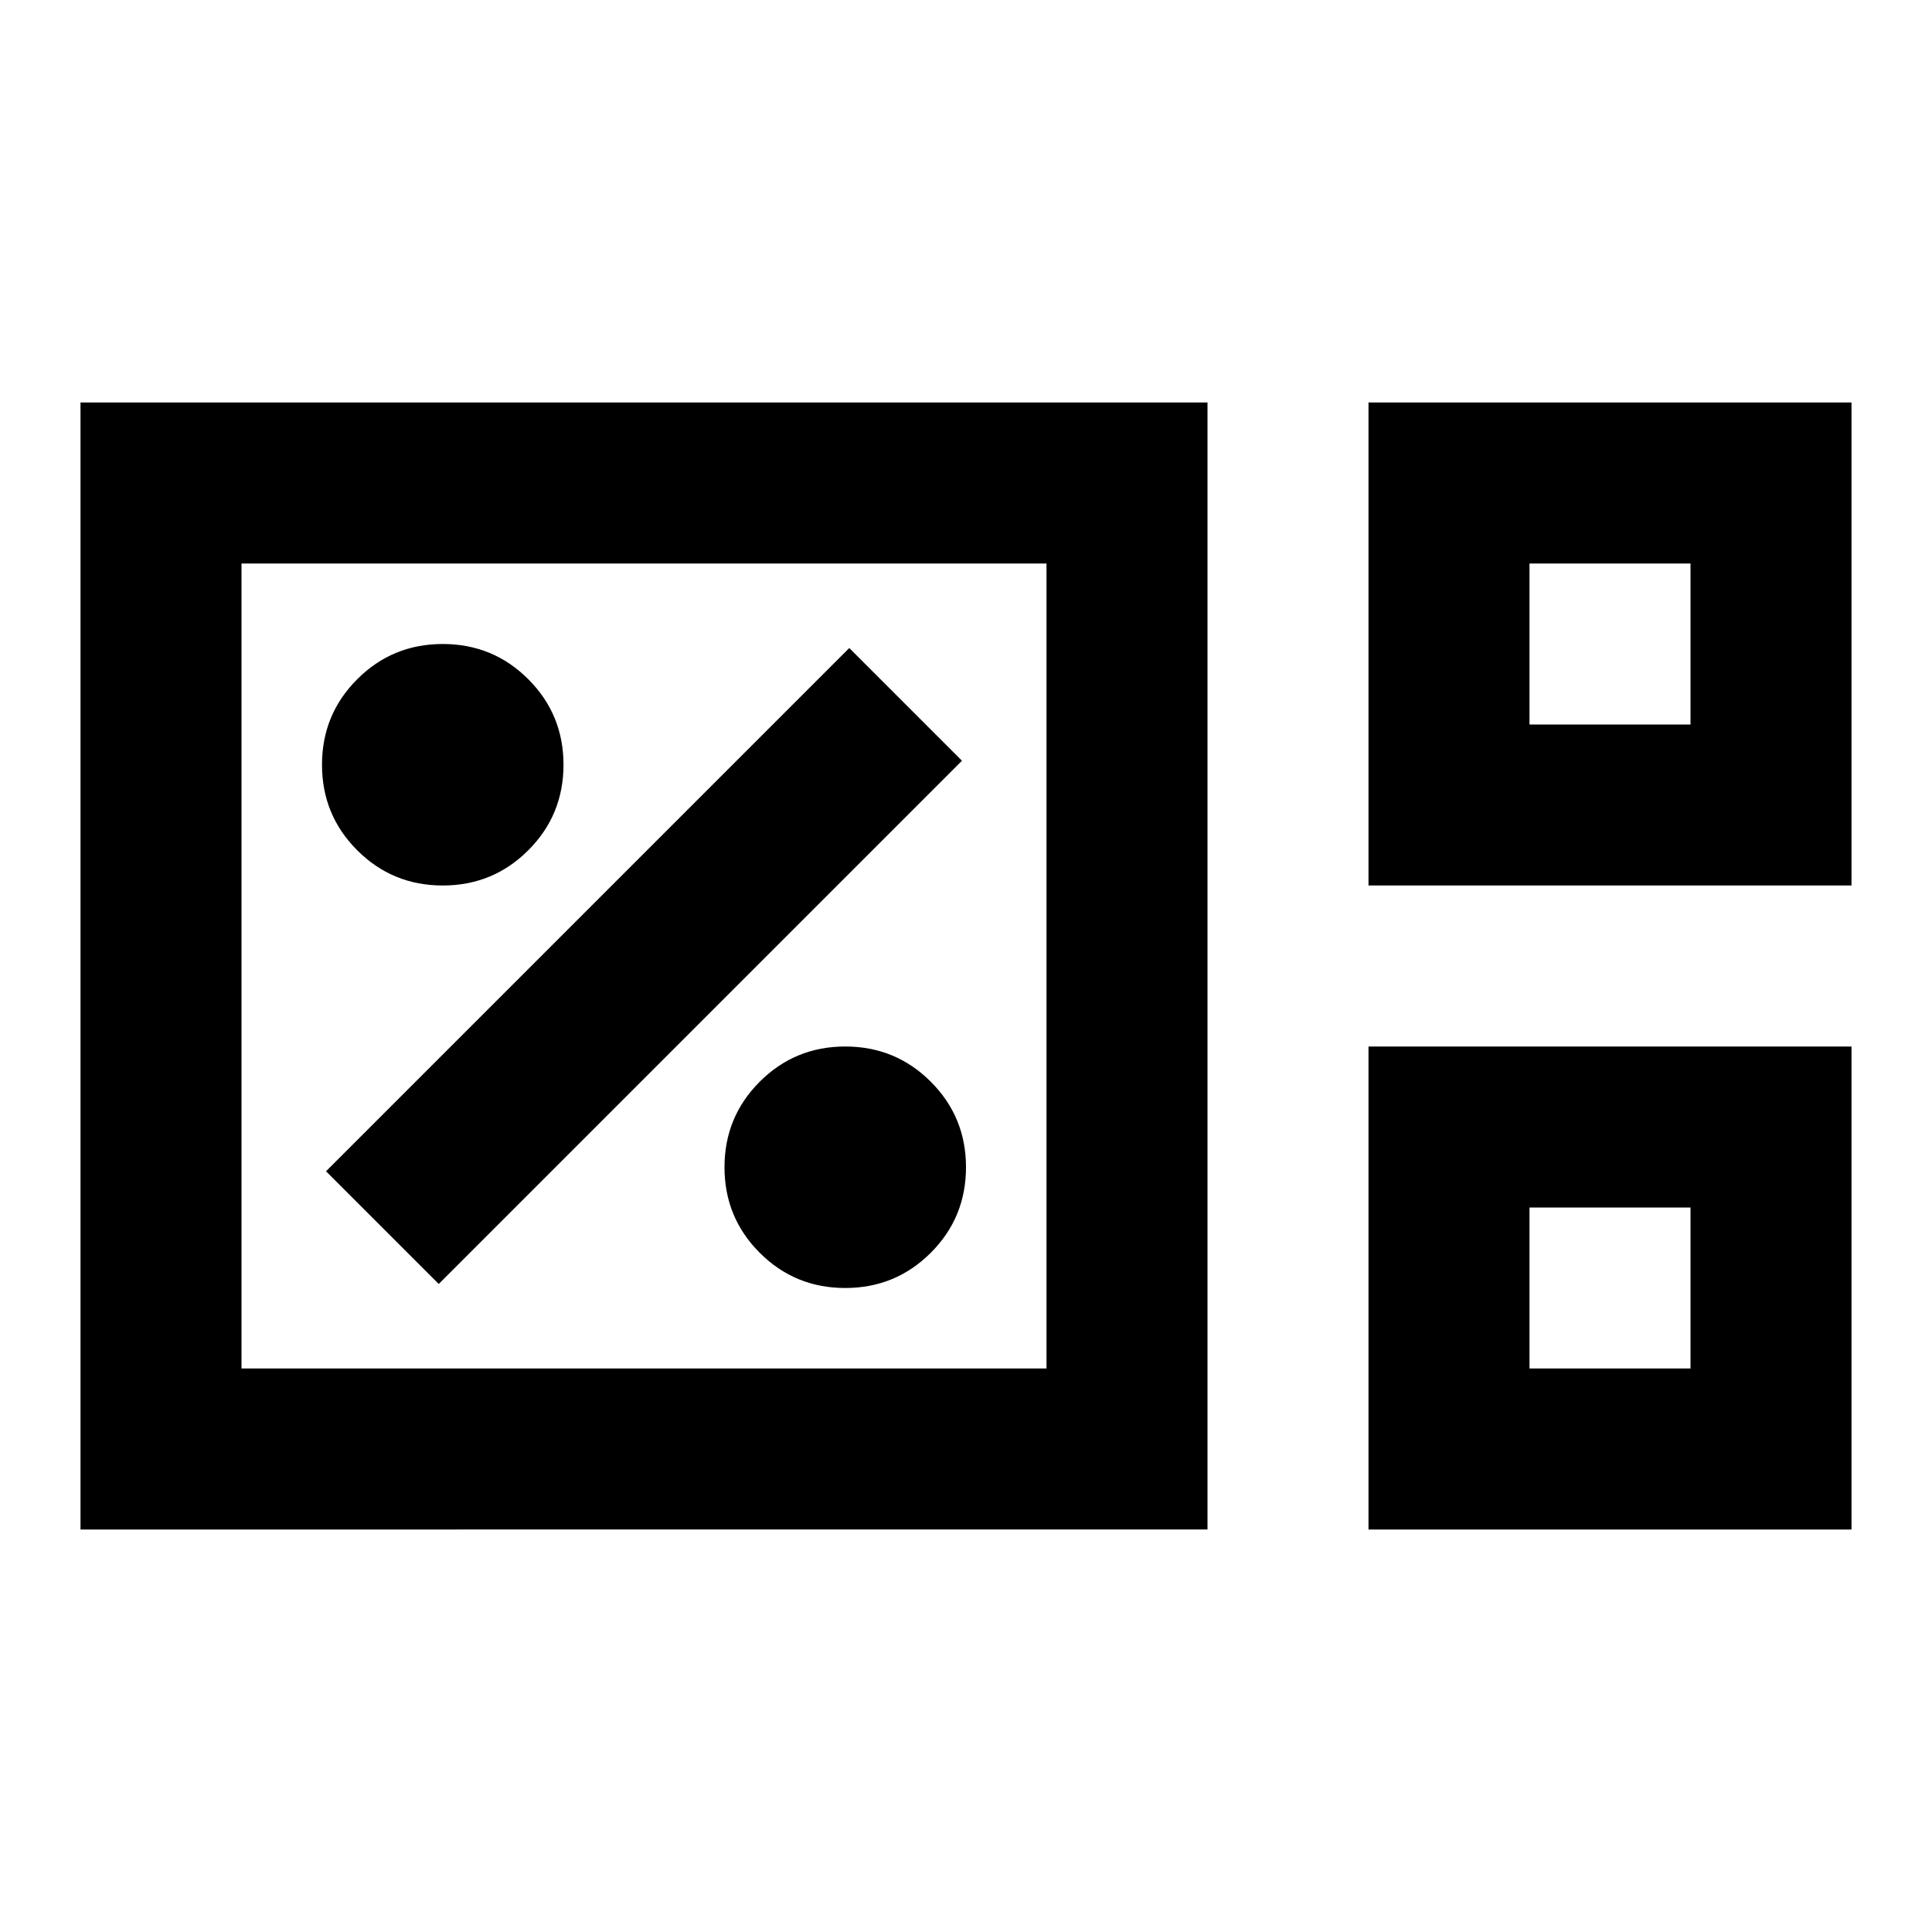 <svg xmlns="http://www.w3.org/2000/svg" height="24" viewBox="0 96 960 960" width="24"><path d="M40 856V296h560v560H40Zm640-320V296h240v240H680Zm80-80h80v-80h-80v80ZM120 776h400V376H120v400Zm560 80V616h240v240H680Zm80-80h80v-80h-80v80Zm-640 0V376v400Zm640-320v-80 80Zm0 320v-80 80Zm-340-40q25 0 42.5-17.5T480 676q0-25-17.5-42.5T420 616q-25 0-42.5 17.5T360 676q0 25 17.5 42.5T420 736Zm-202-2 260-260-56-56-260 260 56 56Zm2-198q25 0 42.5-17.5T280 476q0-25-17.5-42.5T220 416q-25 0-42.5 17.5T160 476q0 25 17.5 42.5T220 536Z"/></svg>